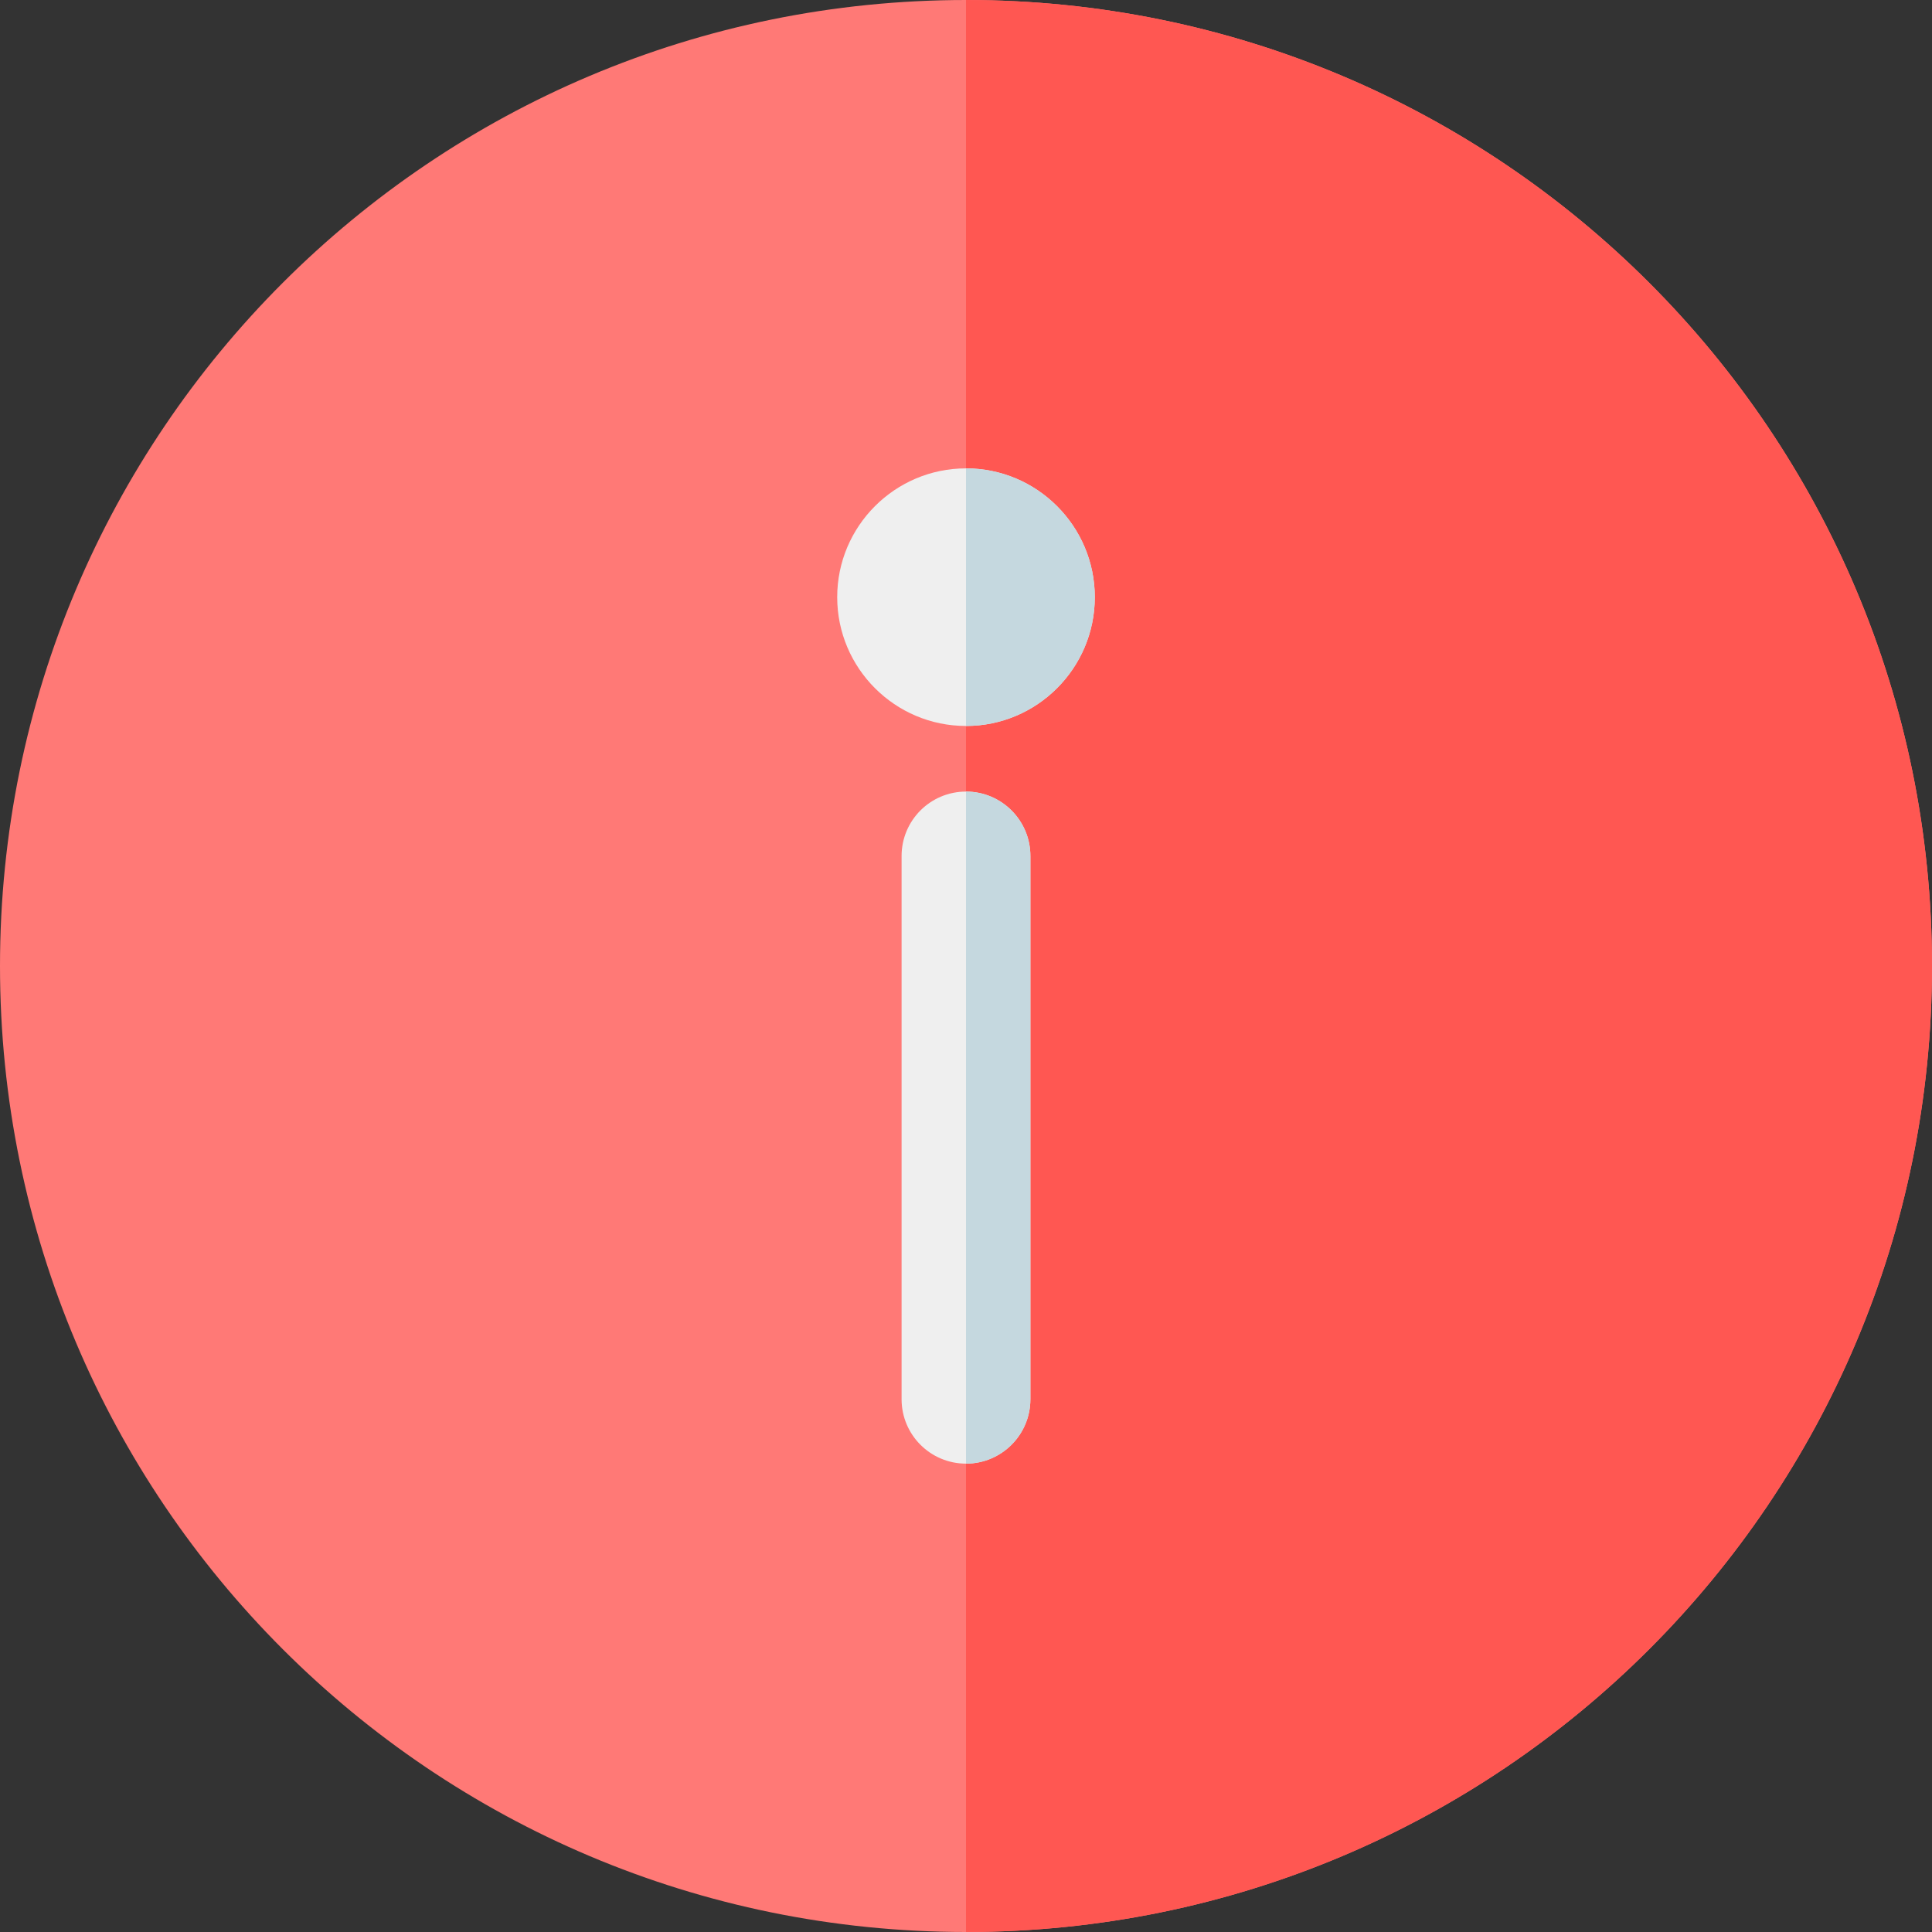 <?xml version="1.0" encoding="iso-8859-1"?>
<!-- Generator: Adobe Illustrator 19.0.0, SVG Export Plug-In . SVG Version: 6.00 Build 0)  -->
<svg xmlns="http://www.w3.org/2000/svg" xmlns:xlink="http://www.w3.org/1999/xlink" version="1.1" id="Layer_1" x="0px" y="0px" viewBox="0 0 512 512" style="enable-background:new 0 0 512 512;" xml:space="preserve">
<rect x="0" y="0" width="512" height="512" fill="#333333" stroke="none"/>
<path style="fill:#FF7976;" d="M256,512C114.511,512,0,397.503,0,256C0,114.511,114.497,0,256,0c141.49,0,256,114.497,256,256  C512,397.49,397.503,512,256,512z"/>
<path style="fill:#FF5752;" d="M256,0v512c141.503,0,256-114.51,256-256C512,114.497,397.49,0,256,0z"/>
<g>
	<path style="fill:#EFEFEF;" d="M255.997,387.878c-9.425,0-17.067-7.641-17.067-17.067V226.843c0-9.425,7.641-17.067,17.067-17.067   c9.425,0,17.067,7.641,17.067,17.067v143.969C273.063,380.236,265.422,387.878,255.997,387.878z"/>
	<path style="fill:#EFEFEF;" d="M256,192.389c-18.821,0-34.133-15.312-34.133-34.133s15.312-34.133,34.133-34.133   s34.133,15.312,34.133,34.133S274.821,192.389,256,192.389z M255.999,158.234l0.001,0.022   C256,158.241,255.999,158.234,255.999,158.234z"/>
</g>
<g>
	<path style="fill:#C5D8DF;" d="M256,209.777v178.101c9.424-0.002,17.063-7.642,17.063-17.067V226.843   C273.063,217.418,265.424,209.778,256,209.777z"/>
	<path style="fill:#C5D8DF;" d="M256,124.122v34.133v34.133c18.821,0,34.133-15.312,34.133-34.133S274.821,124.122,256,124.122z"/>
</g>
<g>
</g>
<g>
</g>
<g>
</g>
<g>
</g>
<g>
</g>
<g>
</g>
<g>
</g>
<g>
</g>
<g>
</g>
<g>
</g>
<g>
</g>
<g>
</g>
<g>
</g>
<g>
</g>
<g>
</g>
</svg>
